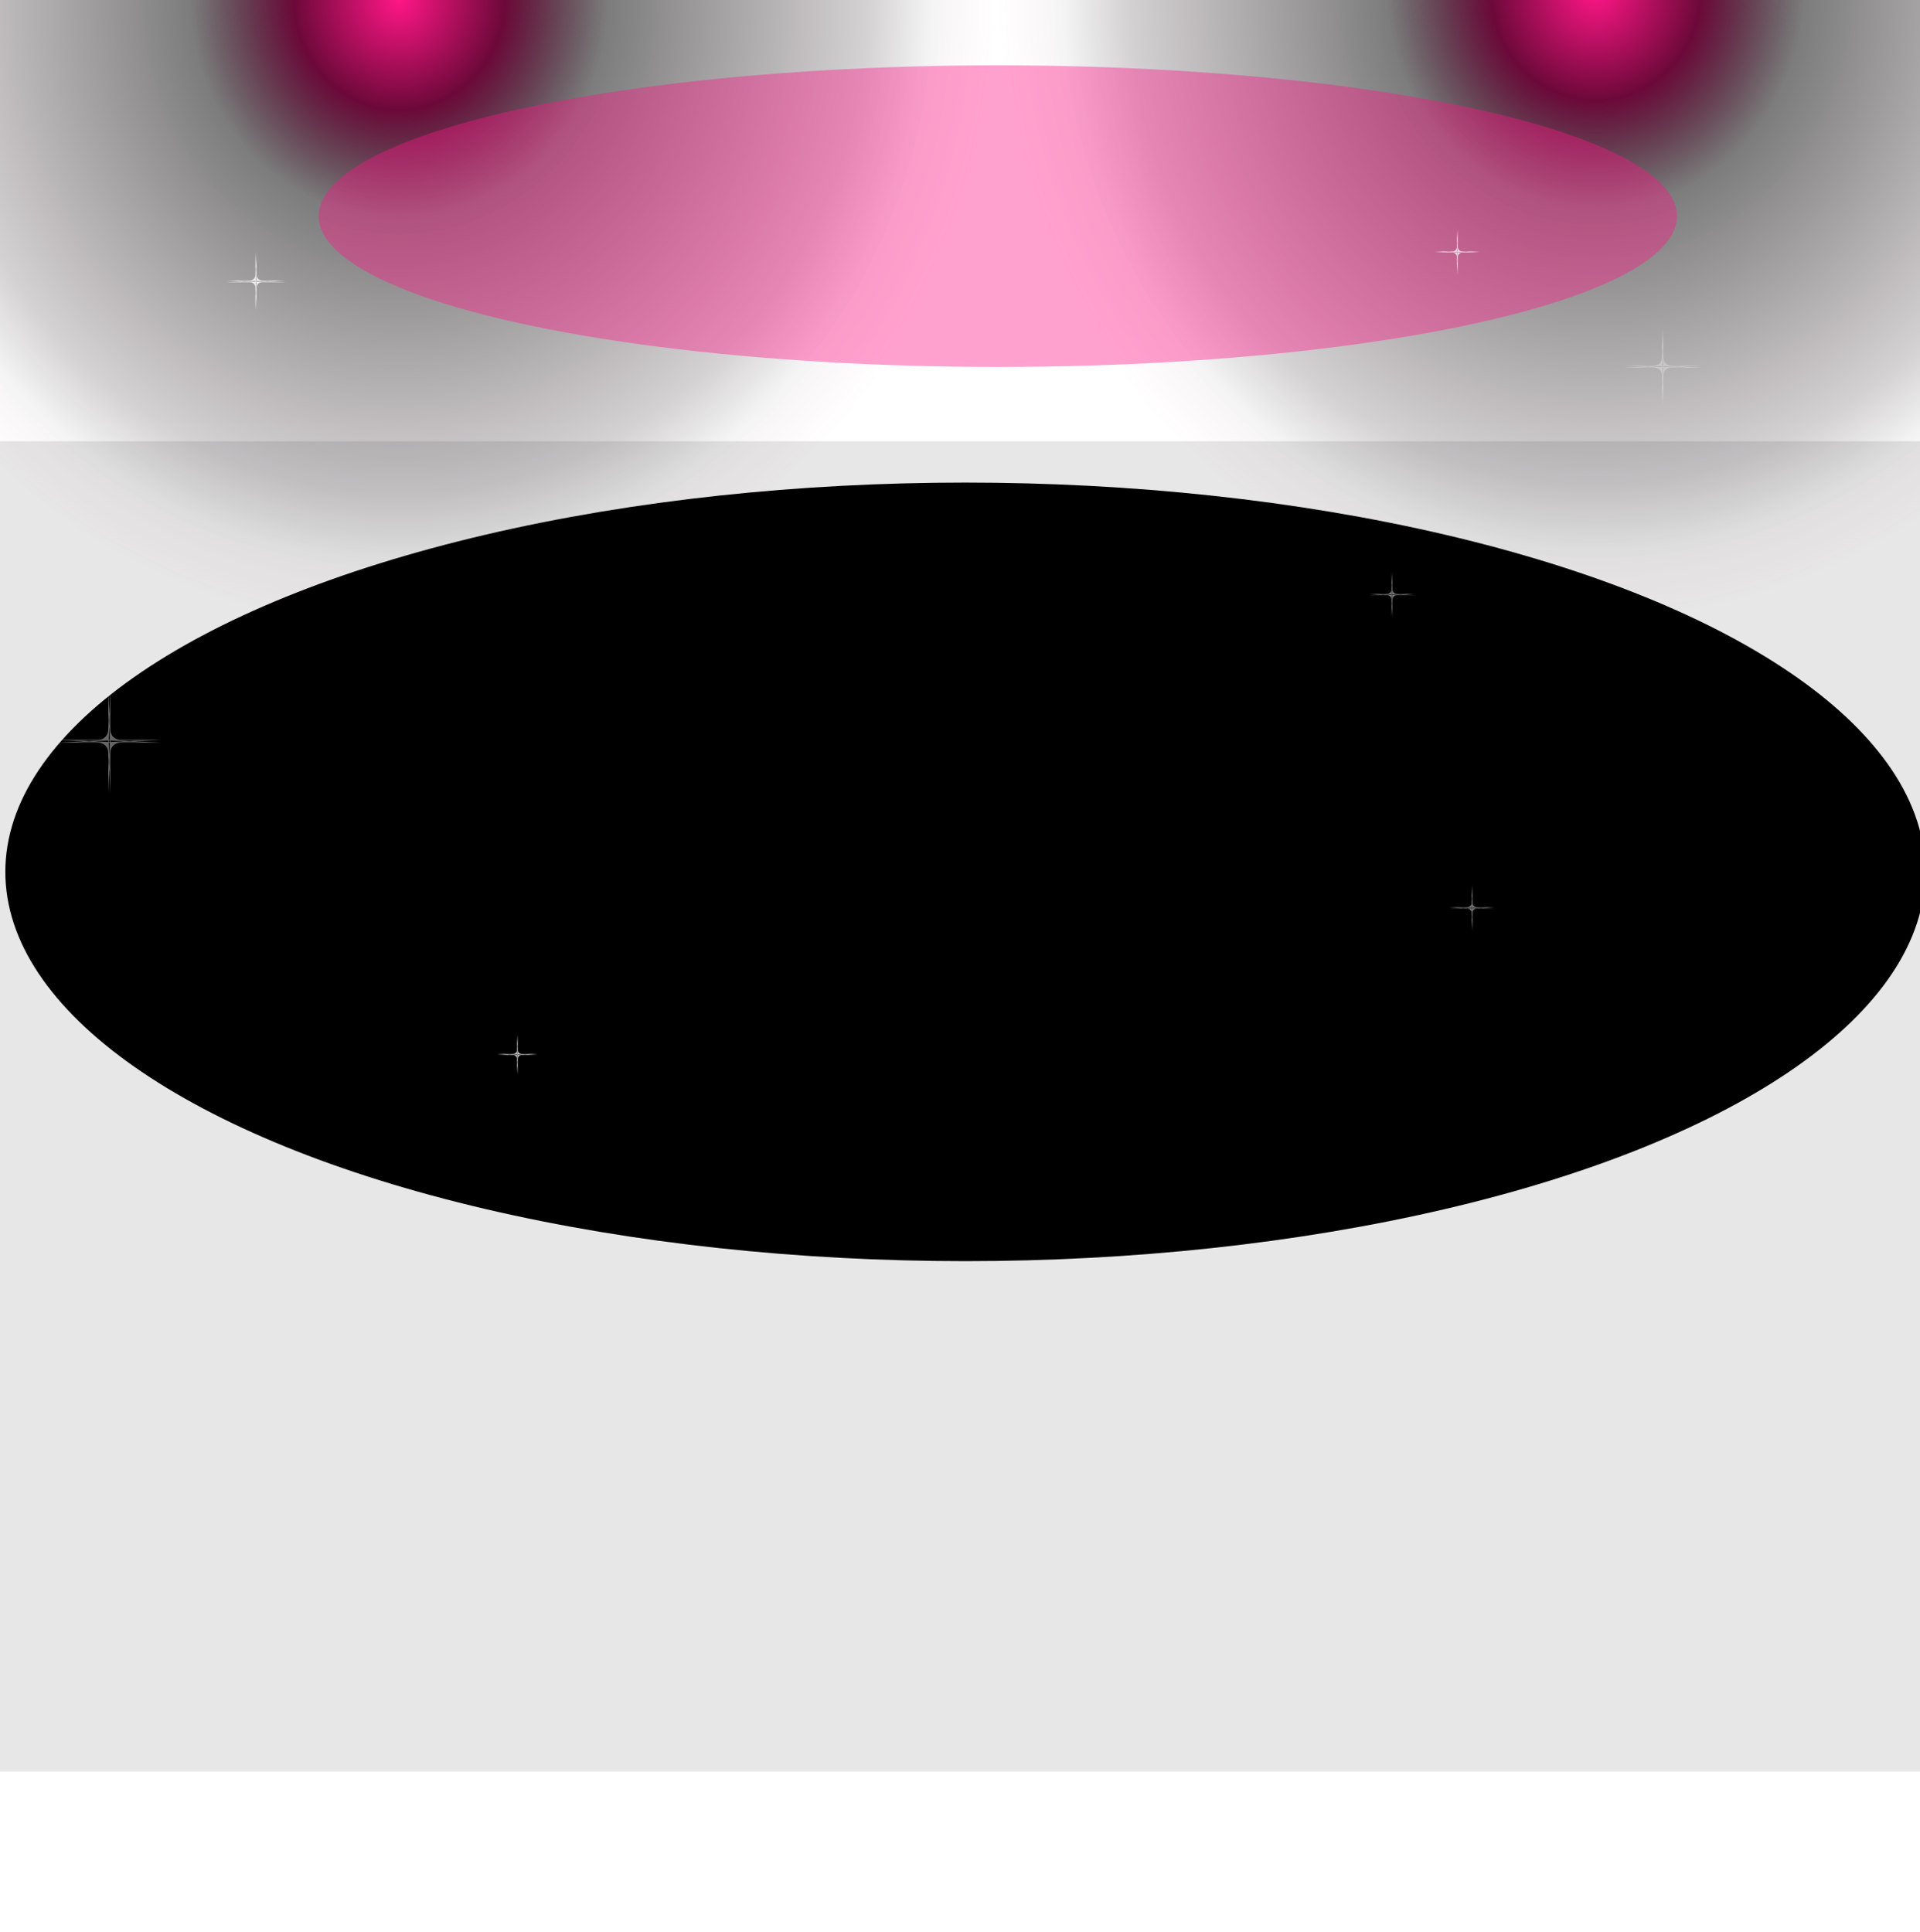 <svg width="1440" height="1449" viewBox="0 0 1440 1449" fill="none" xmlns="http://www.w3.org/2000/svg">
<rect x="-152" y="-773" width="900.164" height="1545.39" fill="url(#paint0_angular_1411_252)"/>
<rect width="900.164" height="1545.39" transform="matrix(-1 0 0 1 1648.17 -780)" fill="url(#paint1_angular_1411_252)"/>
<g filter="url(#filter0_bf_1411_252)">
<rect x="-73.096" y="331.063" width="1642.19" height="997.937" fill="#110B0E" fill-opacity="0.1"/>
</g>
<g filter="url(#filter1_f_1411_252)">
<ellipse cx="748.384" cy="162.126" rx="509.384" ry="113.126" fill="#FF1686" fill-opacity="0.4"/>
</g>
<g filter="url(#filter2_f_1411_252)">
<ellipse cx="724" cy="654" rx="720" ry="292" fill="black"/>
</g>
<g opacity="0.3">
<path fill-rule="evenodd" clip-rule="evenodd" d="M1247 266.763L1247.3 273.894C1247.31 274.064 1247.17 274.205 1247 274.205C1246.83 274.205 1246.69 274.064 1246.7 273.894L1247 266.763ZM1240.88 274.205C1243.94 274.205 1246.41 271.732 1246.41 268.682L1246.41 246L1247 260.152L1247.59 246L1247.59 268.682C1247.59 271.732 1250.06 274.205 1253.12 274.205L1276 274.205L1260.85 275L1276 275.795H1253.12C1250.06 275.795 1247.59 278.268 1247.59 281.318L1247.59 304L1247 289.848L1246.41 304V281.318C1246.41 278.268 1243.94 275.795 1240.88 275.795L1218 275.795L1233.15 275L1218 274.205L1240.88 274.205ZM1243.04 274.482L1228.54 274.482L1235.79 274.862L1243.04 274.482ZM1235.79 275.138L1228.54 275.518L1243.04 275.518L1235.79 275.138ZM1246.41 275C1246.41 275.228 1246.22 275.409 1245.99 275.397L1238.43 275L1245.99 274.603C1246.22 274.591 1246.41 274.772 1246.41 275ZM1246.68 282.3L1246.68 290.785L1246.86 286.542L1246.68 282.3ZM1247 283.237L1246.7 276.106C1246.69 275.936 1246.83 275.795 1247 275.795C1247.17 275.795 1247.31 275.936 1247.3 276.106L1247 283.237ZM1247.14 286.542L1247.32 290.785L1247.32 282.3L1247.14 286.542ZM1247 275.518C1247.17 275.518 1247.32 275.377 1247.32 275.203V274.797C1247.32 274.623 1247.17 274.482 1247 274.482C1246.83 274.482 1246.68 274.623 1246.68 274.797L1246.68 275.203C1246.68 275.377 1246.83 275.518 1247 275.518ZM1247.59 275C1247.59 275.228 1247.78 275.409 1248.01 275.397L1255.57 275L1248.01 274.603C1247.78 274.591 1247.59 274.772 1247.59 275ZM1250.96 274.482L1258.21 274.862L1265.46 274.482L1250.96 274.482ZM1258.21 275.138L1250.96 275.518L1265.46 275.518L1258.21 275.138ZM1247.14 263.458L1247.32 267.7V259.215L1247.14 263.458ZM1246.86 263.458L1246.68 267.7V259.215L1246.86 263.458Z" fill="white"/>
</g>
<g opacity="0.8">
<path fill-rule="evenodd" clip-rule="evenodd" d="M1093 184.171L1093.17 188.352C1093.18 188.451 1093.1 188.534 1093 188.534C1092.9 188.534 1092.82 188.451 1092.83 188.352L1093 184.171ZM1089.41 188.534C1091.2 188.534 1092.65 187.084 1092.65 185.296L1092.65 172L1093 180.296L1093.35 172L1093.35 185.296C1093.35 187.084 1094.8 188.534 1096.59 188.534L1110 188.534L1101.12 189L1110 189.466H1096.59C1094.8 189.466 1093.35 190.916 1093.35 192.704V206L1093 197.704L1092.65 206V192.704C1092.65 190.916 1091.2 189.466 1089.41 189.466L1076 189.466L1084.88 189L1076 188.534L1089.41 188.534ZM1090.68 188.696L1082.18 188.696L1086.43 188.919L1090.68 188.696ZM1086.43 189.081L1082.18 189.304L1090.68 189.304L1086.43 189.081ZM1092.65 189C1092.65 189.133 1092.54 189.24 1092.41 189.233L1087.97 189L1092.41 188.767C1092.54 188.76 1092.65 188.867 1092.65 189ZM1092.81 193.279L1092.81 198.253L1092.92 195.766L1092.81 193.279ZM1093 193.829L1092.83 189.648C1092.82 189.549 1092.9 189.466 1093 189.466C1093.1 189.466 1093.18 189.549 1093.17 189.648L1093 193.829ZM1093.08 195.766L1093.19 198.253V193.279L1093.08 195.766ZM1093 189.304C1093.1 189.304 1093.19 189.221 1093.19 189.119V188.881C1093.19 188.779 1093.1 188.696 1093 188.696C1092.9 188.696 1092.81 188.779 1092.81 188.881L1092.81 189.119C1092.81 189.221 1092.9 189.304 1093 189.304ZM1093.35 189C1093.35 189.133 1093.46 189.24 1093.59 189.233L1098.03 189L1093.59 188.767C1093.46 188.76 1093.35 188.867 1093.35 189ZM1095.32 188.696L1099.57 188.919L1103.82 188.696H1095.32ZM1099.57 189.081L1095.32 189.304L1103.82 189.304L1099.57 189.081ZM1093.08 182.234L1093.19 184.721V179.747L1093.08 182.234ZM1092.92 182.234L1092.81 184.721V179.747L1092.92 182.234Z" fill="white"/>
</g>
<g opacity="0.5">
<path fill-rule="evenodd" clip-rule="evenodd" d="M1044 441.171L1044.17 445.352C1044.18 445.451 1044.1 445.534 1044 445.534C1043.9 445.534 1043.82 445.451 1043.83 445.352L1044 441.171ZM1040.41 445.534C1042.2 445.534 1043.65 444.084 1043.65 442.296L1043.65 429L1044 437.296L1044.35 429L1044.35 442.296C1044.35 444.084 1045.8 445.534 1047.59 445.534L1061 445.534L1052.12 446L1061 446.466H1047.59C1045.8 446.466 1044.35 447.916 1044.35 449.704V463L1044 454.704L1043.65 463V449.704C1043.65 447.916 1042.2 446.466 1040.41 446.466L1027 446.466L1035.88 446L1027 445.534L1040.41 445.534ZM1041.68 445.696L1033.18 445.696L1037.43 445.919L1041.68 445.696ZM1037.43 446.081L1033.18 446.304L1041.68 446.304L1037.43 446.081ZM1043.65 446C1043.65 446.133 1043.54 446.24 1043.41 446.233L1038.97 446L1043.41 445.767C1043.54 445.76 1043.65 445.867 1043.65 446ZM1043.81 450.279L1043.81 455.253L1043.92 452.766L1043.81 450.279ZM1044 450.829L1043.83 446.648C1043.82 446.549 1043.9 446.466 1044 446.466C1044.1 446.466 1044.18 446.549 1044.17 446.648L1044 450.829ZM1044.08 452.766L1044.19 455.253V450.279L1044.08 452.766ZM1044 446.304C1044.1 446.304 1044.19 446.221 1044.19 446.119V445.881C1044.19 445.779 1044.1 445.696 1044 445.696C1043.9 445.696 1043.81 445.779 1043.81 445.881L1043.81 446.119C1043.81 446.221 1043.9 446.304 1044 446.304ZM1044.35 446C1044.35 446.133 1044.46 446.24 1044.59 446.233L1049.03 446L1044.59 445.767C1044.46 445.76 1044.35 445.867 1044.35 446ZM1046.32 445.696L1050.57 445.919L1054.82 445.696H1046.32ZM1050.57 446.081L1046.32 446.304L1054.82 446.304L1050.57 446.081ZM1044.08 439.234L1044.19 441.721V436.747L1044.08 439.234ZM1043.92 439.234L1043.81 441.721V436.747L1043.92 439.234Z" fill="white"/>
</g>
<g opacity="0.5">
<path fill-rule="evenodd" clip-rule="evenodd" d="M1104 676.171L1104.17 680.352C1104.18 680.451 1104.1 680.534 1104 680.534C1103.9 680.534 1103.82 680.451 1103.83 680.352L1104 676.171ZM1100.41 680.534C1102.2 680.534 1103.65 679.084 1103.65 677.296L1103.65 664L1104 672.296L1104.35 664L1104.35 677.296C1104.35 679.084 1105.8 680.534 1107.59 680.534L1121 680.534L1112.12 681L1121 681.466H1107.59C1105.8 681.466 1104.35 682.916 1104.35 684.704V698L1104 689.704L1103.65 698V684.704C1103.65 682.916 1102.2 681.466 1100.41 681.466L1087 681.466L1095.88 681L1087 680.534L1100.41 680.534ZM1101.68 680.696L1093.18 680.696L1097.43 680.919L1101.68 680.696ZM1097.43 681.081L1093.18 681.304L1101.68 681.304L1097.43 681.081ZM1103.65 681C1103.65 681.133 1103.54 681.24 1103.41 681.233L1098.97 681L1103.41 680.767C1103.54 680.76 1103.65 680.867 1103.65 681ZM1103.81 685.279L1103.81 690.253L1103.92 687.766L1103.81 685.279ZM1104 685.829L1103.83 681.648C1103.82 681.549 1103.9 681.466 1104 681.466C1104.1 681.466 1104.18 681.549 1104.17 681.648L1104 685.829ZM1104.08 687.766L1104.19 690.253V685.279L1104.08 687.766ZM1104 681.304C1104.1 681.304 1104.19 681.221 1104.19 681.119V680.881C1104.19 680.779 1104.1 680.696 1104 680.696C1103.9 680.696 1103.81 680.779 1103.81 680.881L1103.81 681.119C1103.81 681.221 1103.9 681.304 1104 681.304ZM1104.35 681C1104.35 681.133 1104.46 681.24 1104.59 681.233L1109.03 681L1104.59 680.767C1104.46 680.76 1104.35 680.867 1104.35 681ZM1106.32 680.696L1110.57 680.919L1114.82 680.696H1106.32ZM1110.57 681.081L1106.32 681.304L1114.82 681.304L1110.57 681.081ZM1104.08 674.234L1104.19 676.721V671.747L1104.08 674.234ZM1103.92 674.234L1103.81 676.721V671.747L1103.92 674.234Z" fill="white"/>
</g>
<g opacity="0.8">
<path fill-rule="evenodd" clip-rule="evenodd" d="M388 786.739L388.154 790.428C388.158 790.516 388.088 790.589 388 790.589C387.912 790.589 387.842 790.516 387.846 790.428L388 786.739ZM384.837 790.589C386.415 790.589 387.694 789.31 387.694 787.732L387.694 776L388 783.32L388.306 776L388.306 787.732C388.306 789.31 389.585 790.589 391.163 790.589L403 790.589L395.163 791L403 791.411H391.163C389.585 791.411 388.306 792.69 388.306 794.268L388.306 806L388 798.68L387.694 806V794.268C387.694 792.69 386.415 791.411 384.837 791.411L373 791.411L380.837 791L373 790.589L384.837 790.589ZM385.949 790.732L378.452 790.732L382.201 790.928L385.949 790.732ZM382.201 791.072L378.452 791.268L385.95 791.268L382.201 791.072ZM387.694 791C387.694 791.118 387.595 791.211 387.478 791.205L383.565 791L387.478 790.795C387.595 790.789 387.694 790.882 387.694 791ZM387.837 794.776L387.837 799.165L387.929 796.97L387.837 794.776ZM388 795.261L387.846 791.572C387.842 791.484 387.912 791.411 388 791.411C388.088 791.411 388.158 791.484 388.154 791.572L388 795.261ZM388.071 796.97L388.163 799.165L388.163 794.776L388.071 796.97ZM388 791.268C388.09 791.268 388.163 791.195 388.163 791.105V790.895C388.163 790.805 388.09 790.732 388 790.732C387.91 790.732 387.837 790.805 387.837 790.895L387.837 791.105C387.837 791.195 387.91 791.268 388 791.268ZM388.306 791C388.306 791.118 388.405 791.211 388.522 791.205L392.435 791L388.522 790.795C388.405 790.789 388.306 790.882 388.306 791ZM390.05 790.732L393.799 790.928L397.548 790.732L390.05 790.732ZM393.799 791.072L390.05 791.268L397.548 791.268L393.799 791.072ZM388.071 785.03L388.163 787.224V782.835L388.071 785.03ZM387.929 785.03L387.837 787.224V782.835L387.929 785.03Z" fill="white"/>
</g>
<g opacity="0.8">
<path fill-rule="evenodd" clip-rule="evenodd" d="M192 204.751L192.226 210.161C192.232 210.29 192.129 210.397 192 210.397C191.871 210.397 191.768 210.29 191.774 210.161L192 204.751ZM187.361 210.397C189.675 210.397 191.551 208.521 191.551 206.207L191.551 189L192 199.736L192.449 189L192.449 206.207C192.449 208.521 194.325 210.397 196.639 210.397L214 210.397L202.506 211L214 211.603H196.639C194.325 211.603 192.449 213.479 192.449 215.793L192.449 233L192 222.264L191.551 233V215.793C191.551 213.479 189.675 211.603 187.361 211.603L170 211.603L181.494 211L170 210.397L187.361 210.397ZM188.993 210.607L177.996 210.607L183.495 210.895L188.993 210.607ZM183.495 211.105L177.996 211.393L188.993 211.393L183.495 211.105ZM191.551 211C191.551 211.173 191.406 211.31 191.234 211.301L185.495 211L191.234 210.699C191.406 210.69 191.551 210.827 191.551 211ZM191.761 216.538L191.761 222.975L191.895 219.756L191.761 216.538ZM192 217.249L191.774 211.839C191.768 211.71 191.871 211.603 192 211.603C192.129 211.603 192.232 211.71 192.226 211.839L192 217.249ZM192.105 219.756L192.239 222.975L192.239 216.538L192.105 219.756ZM192 211.393C192.132 211.393 192.239 211.286 192.239 211.154V210.846C192.239 210.714 192.132 210.607 192 210.607C191.868 210.607 191.761 210.714 191.761 210.846L191.761 211.154C191.761 211.286 191.868 211.393 192 211.393ZM192.449 211C192.449 211.173 192.594 211.31 192.766 211.301L198.505 211L192.766 210.699C192.594 210.69 192.449 210.827 192.449 211ZM195.007 210.607L200.505 210.895L206.004 210.607L195.007 210.607ZM200.505 211.105L195.007 211.393L206.004 211.393L200.505 211.105ZM192.105 202.244L192.239 205.462V199.025L192.105 202.244ZM191.895 202.244L191.761 205.462V199.025L191.895 202.244Z" fill="white"/>
</g>
<g opacity="0.4">
<path fill-rule="evenodd" clip-rule="evenodd" d="M82 544.922L82.401 554.513C82.411 554.741 82.228 554.931 82 554.931C81.772 554.931 81.589 554.741 81.599 554.513L82 544.922ZM73.775 554.931C77.878 554.931 81.204 551.606 81.204 547.503L81.204 517L82 536.033L82.796 517L82.796 547.503C82.796 551.606 86.122 554.931 90.225 554.931L121 554.931L100.624 556L121 557.069H90.225C86.122 557.069 82.796 560.394 82.796 564.497L82.796 595L82 575.967L81.204 595V564.497C81.204 560.394 77.878 557.069 73.775 557.069L43 557.069L63.376 556L43 554.931L73.775 554.931ZM76.669 555.303L57.176 555.303L66.922 555.814L76.669 555.303ZM66.922 556.186L57.176 556.697L76.669 556.697L66.922 556.186ZM81.204 556C81.204 556.306 80.948 556.55 80.642 556.533L70.468 556L80.642 555.467C80.948 555.45 81.204 555.694 81.204 556ZM81.576 565.817V577.229L81.814 571.523L81.576 565.817ZM82 567.078L81.599 557.487C81.589 557.259 81.772 557.069 82 557.069C82.228 557.069 82.411 557.259 82.401 557.487L82 567.078ZM82.186 571.523L82.424 577.229L82.424 565.817L82.186 571.523ZM82 556.697C82.234 556.697 82.424 556.507 82.424 556.273V555.727C82.424 555.493 82.234 555.303 82 555.303C81.766 555.303 81.576 555.493 81.576 555.727V556.273C81.576 556.507 81.766 556.697 82 556.697ZM82.796 556C82.796 556.306 83.052 556.55 83.358 556.533L93.531 556L83.358 555.467C83.052 555.45 82.796 555.694 82.796 556ZM87.331 555.303L97.078 555.814L106.824 555.303L87.331 555.303ZM97.078 556.186L87.331 556.697L106.824 556.697L97.078 556.186ZM82.186 540.477L82.424 546.183V534.771L82.186 540.477ZM81.814 540.477L81.576 546.183V534.771L81.814 540.477Z" fill="white"/>
</g>
<defs>
<filter id="filter0_bf_1411_252" x="-277.096" y="127.063" width="2050.19" height="1405.94" filterUnits="userSpaceOnUse" color-interpolation-filters="sRGB">
<feFlood flood-opacity="0" result="BackgroundImageFix"/>
<feGaussianBlur in="BackgroundImageFix" stdDeviation="102"/>
<feComposite in2="SourceAlpha" operator="in" result="effect1_backgroundBlur_1411_252"/>
<feBlend mode="normal" in="SourceGraphic" in2="effect1_backgroundBlur_1411_252" result="shape"/>
<feGaussianBlur stdDeviation="60" result="effect2_foregroundBlur_1411_252"/>
</filter>
<filter id="filter1_f_1411_252" x="5" y="-185" width="1486.77" height="694.253" filterUnits="userSpaceOnUse" color-interpolation-filters="sRGB">
<feFlood flood-opacity="0" result="BackgroundImageFix"/>
<feBlend mode="normal" in="SourceGraphic" in2="BackgroundImageFix" result="shape"/>
<feGaussianBlur stdDeviation="117" result="effect1_foregroundBlur_1411_252"/>
</filter>
<filter id="filter2_f_1411_252" x="-496" y="-138" width="2440" height="1584" filterUnits="userSpaceOnUse" color-interpolation-filters="sRGB">
<feFlood flood-opacity="0" result="BackgroundImageFix"/>
<feBlend mode="normal" in="SourceGraphic" in2="BackgroundImageFix" result="shape"/>
<feGaussianBlur stdDeviation="250" result="effect1_foregroundBlur_1411_252"/>
</filter>
<radialGradient id="paint0_angular_1411_252" cx="0" cy="0" r="1" gradientUnits="userSpaceOnUse" gradientTransform="translate(298.082 -0.306) rotate(-0.171) scale(450.084 472.085)">
<stop stop-color="#FF1686"/>
<stop offset="0.176" stop-color="#6C0939"/>
<stop offset="0.348" stop-opacity="0.512"/>
<stop offset="0.783" stop-color="#12020A" stop-opacity="0.177"/>
<stop offset="0.889" stop-color="#090004" stop-opacity="0.042"/>
<stop offset="0.972" stop-color="#B81061" stop-opacity="0.012"/>
<stop offset="1" stop-color="#FF1686" stop-opacity="0"/>
</radialGradient>
<radialGradient id="paint1_angular_1411_252" cx="0" cy="0" r="1" gradientUnits="userSpaceOnUse" gradientTransform="translate(450.082 772.694) rotate(-0.171) scale(450.084 472.085)">
<stop stop-color="#FF1686"/>
<stop offset="0.176" stop-color="#6C0939"/>
<stop offset="0.348" stop-opacity="0.512"/>
<stop offset="0.783" stop-color="#12020A" stop-opacity="0.177"/>
<stop offset="0.889" stop-color="#090004" stop-opacity="0.042"/>
<stop offset="0.972" stop-color="#B81061" stop-opacity="0.012"/>
<stop offset="1" stop-color="#FF1686" stop-opacity="0"/>
</radialGradient>
</defs>
</svg>
